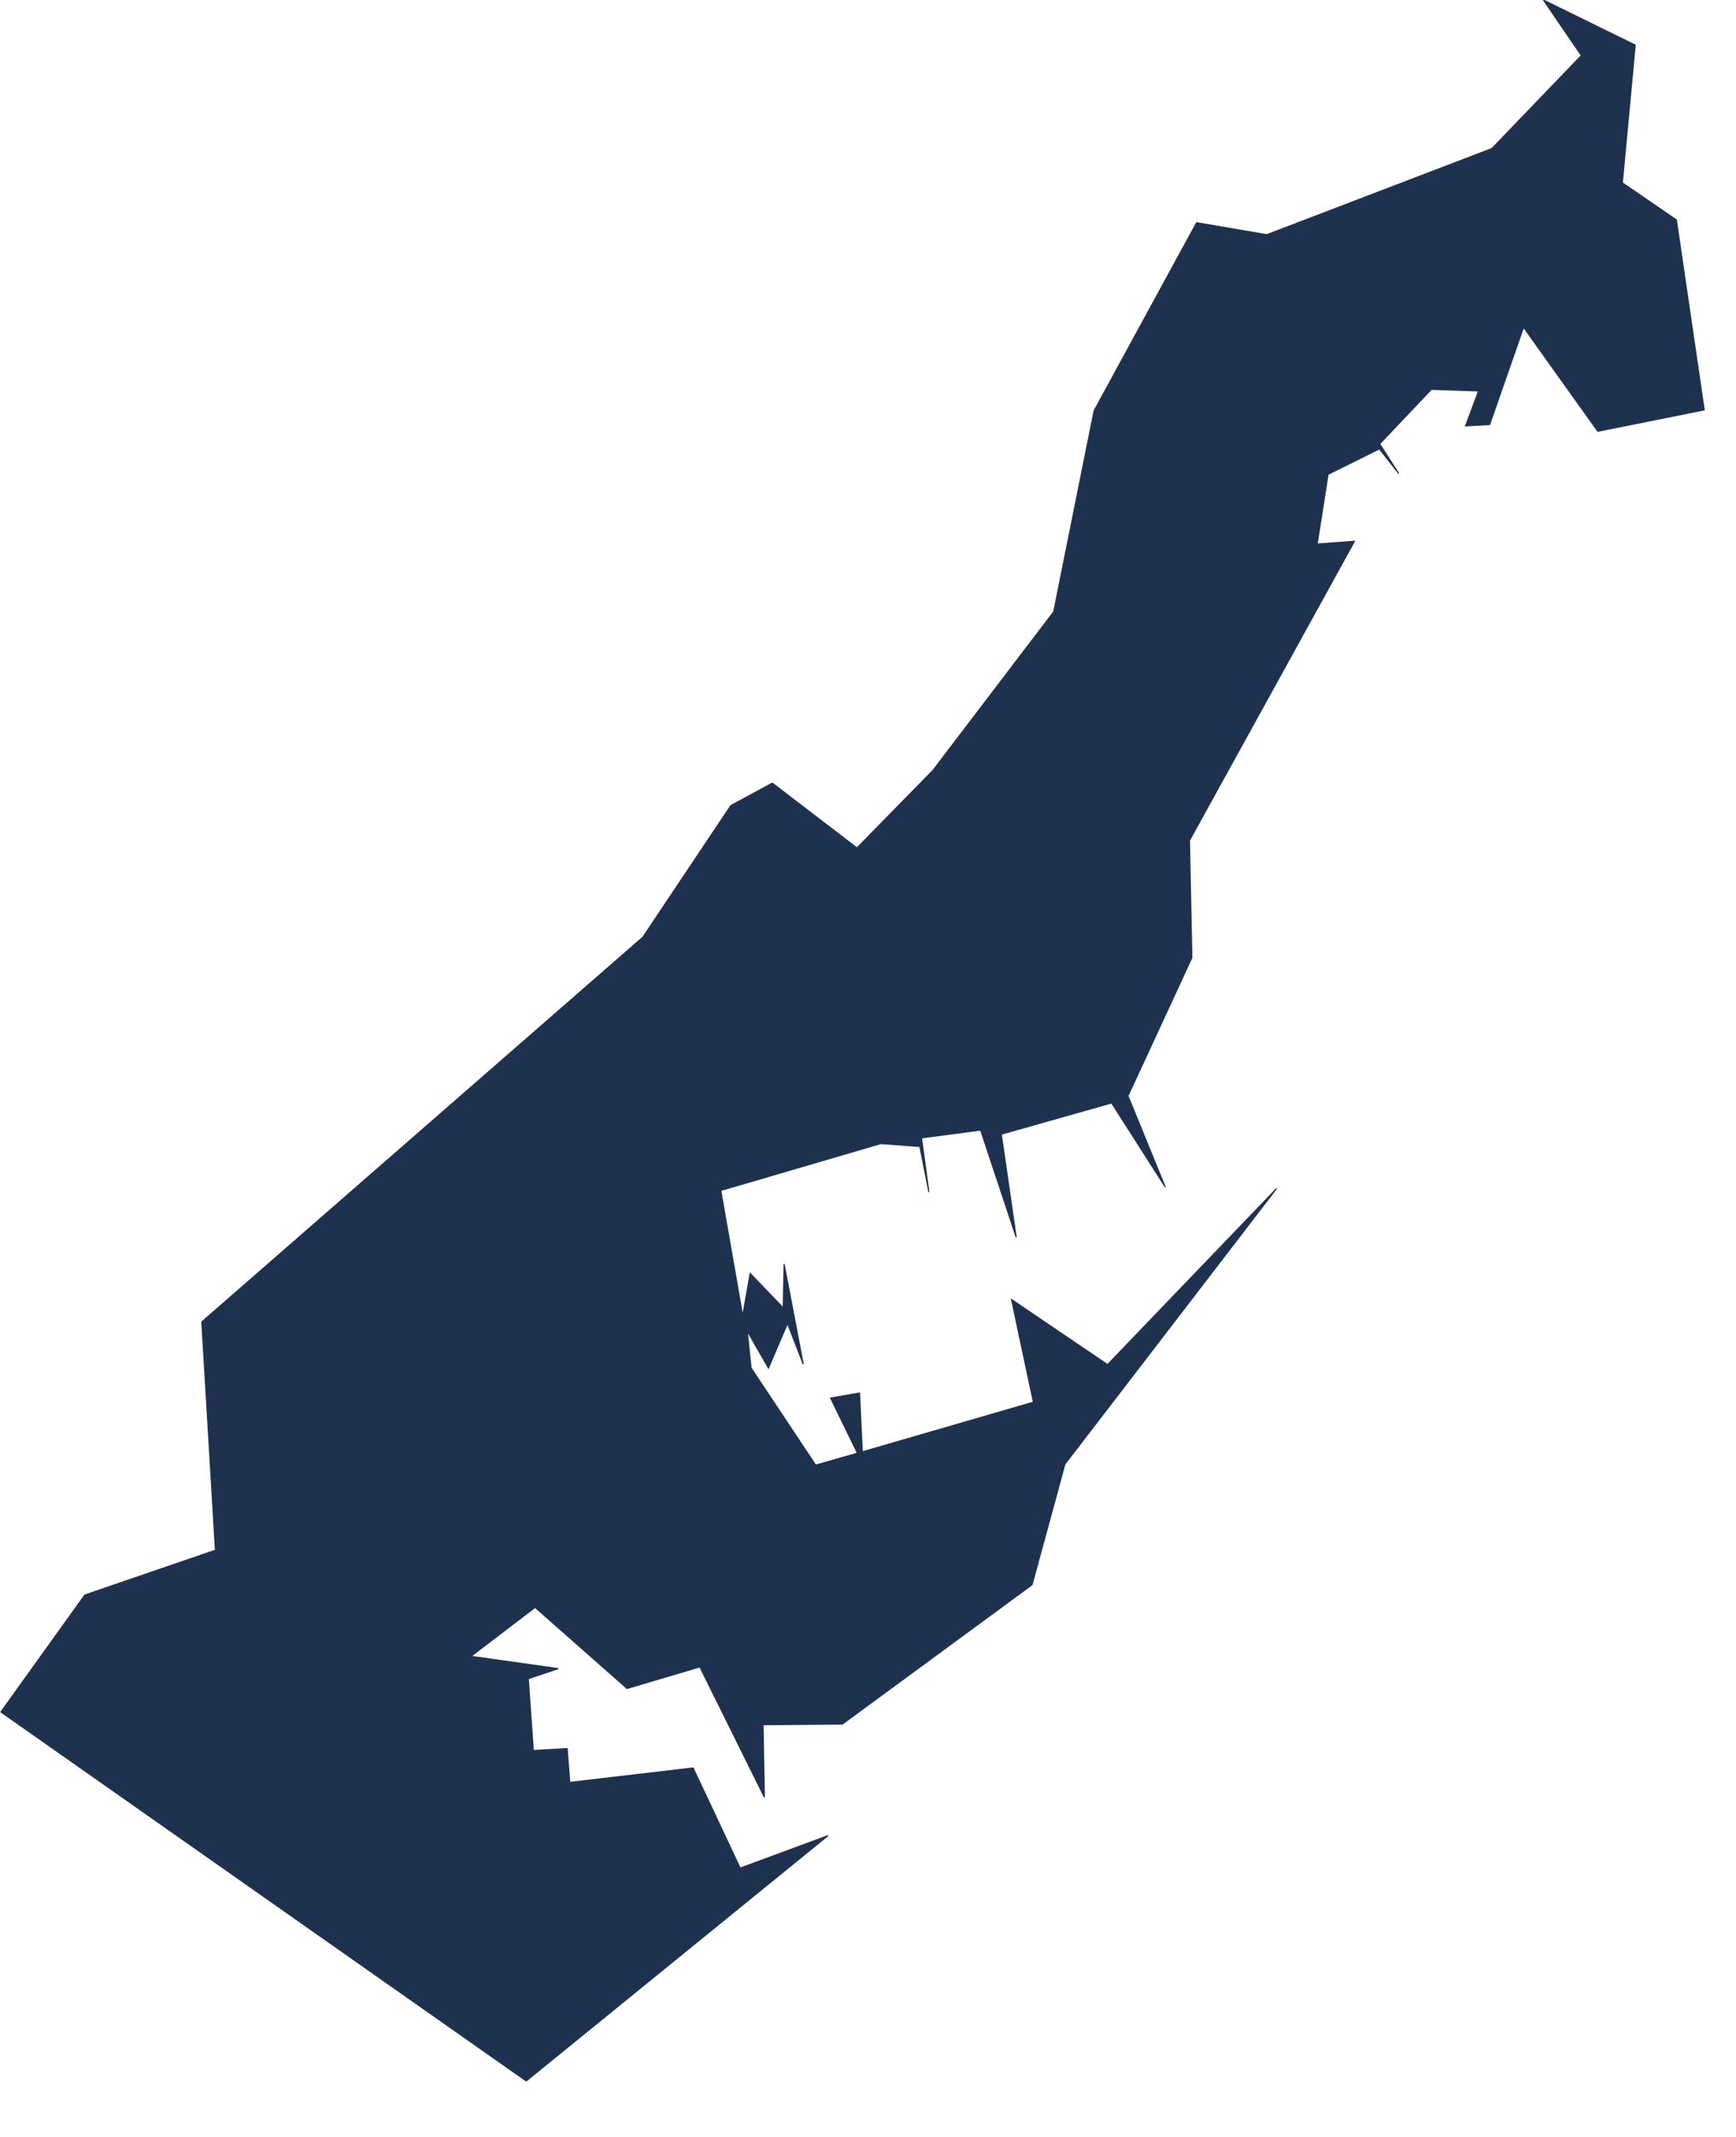 <?xml version="1.0" encoding="utf-8"?>
<!-- Generator: Adobe Illustrator 15.0.0, SVG Export Plug-In . SVG Version: 6.00 Build 0)  -->
<!DOCTYPE svg PUBLIC "-//W3C//DTD SVG 1.1//EN" "http://www.w3.org/Graphics/SVG/1.1/DTD/svg11.dtd">
<svg version="1.1" id="Layer_1" xmlns:amcharts="http://amcharts.com/ammap"
	 xmlns="http://www.w3.org/2000/svg" xmlns:xlink="http://www.w3.org/1999/xlink" x="0px" y="0px" width="814.5px"
	 height="1002.5px" viewBox="0 0 814.5 1002.5" enable-background="new 0 0 814.5 1002.5" xml:space="preserve">
<defs>
	
	
		<amcharts:ammap  projection="mercator" bottomLatitude="43.725" leftLongitude="7.399" topLatitude="43.752" rightLongitude="7.44">
		</amcharts:ammap>
</defs>
<g>
	<path id="MC" fill="#1E3250" stroke="#1E3250" stroke-width="0.5" d="M724.14,0l17.79,26.05l-41.96,43.62L594.33,110.1l-32.91-5.64
		l-48.07,88.17l-18.96,94.32L437.78,361.31l-35.71,36.45l-39.73-30.399l-19.45,10.529l-41.27,61.721L94.68,620.1l6.39,107.11
		l-61.28,21.01L0.41,803.1L246.9,976.21l141.62-115.12l-41.24,15.25L325.2,829.36l-57.86,6.779l-1.24-15.87l-15.86,0.921
		l-2.38-33.681l14.09-4.75l-40.97-5.77l30.08-22.94l43.12,38.04l34.17-10.12l30.29,61.12l-0.63-34l37.21-0.3l89-65.35l15.41-56.57
		l99.28-129.29l-79.271,82.56L474.6,609.61l10.25,48.149l-80.27,23.311l-1.3-27.59l-13.59,2.35l12.59,25.87l-19.58,5.59l-30.32-45.6
		l-1.78-17.23l9.96,17.34l8.92-20.939l7.4,19.13l-8.99-47.03l-0.43,20.521l-15.51-16.12l-3.49,19.87l-10.29-58.761l75.11-22
		l18.29,1.36l4.25,21.4L432.35,533.8l27.73-3.66l16.71,50.311l-7-48.38l51.74-14.66l25.18,39.43L529.23,514.1l29.97-64.81
		l-1.12-55.01l77.42-140.37l-17.51,1.3l5.12-32.69l24.08-11.93l9.05,11.52l-8.92-13.87l24.27-25.6l22.12,0.77l-6.1,16.38l11.31-0.62
		l15.9-45.63l34.84,48.79l49.93-10.04l-13.07-89.16l-25.34-17.38l6.03-64.62L724.14,0z"/>
</g>
</svg>

